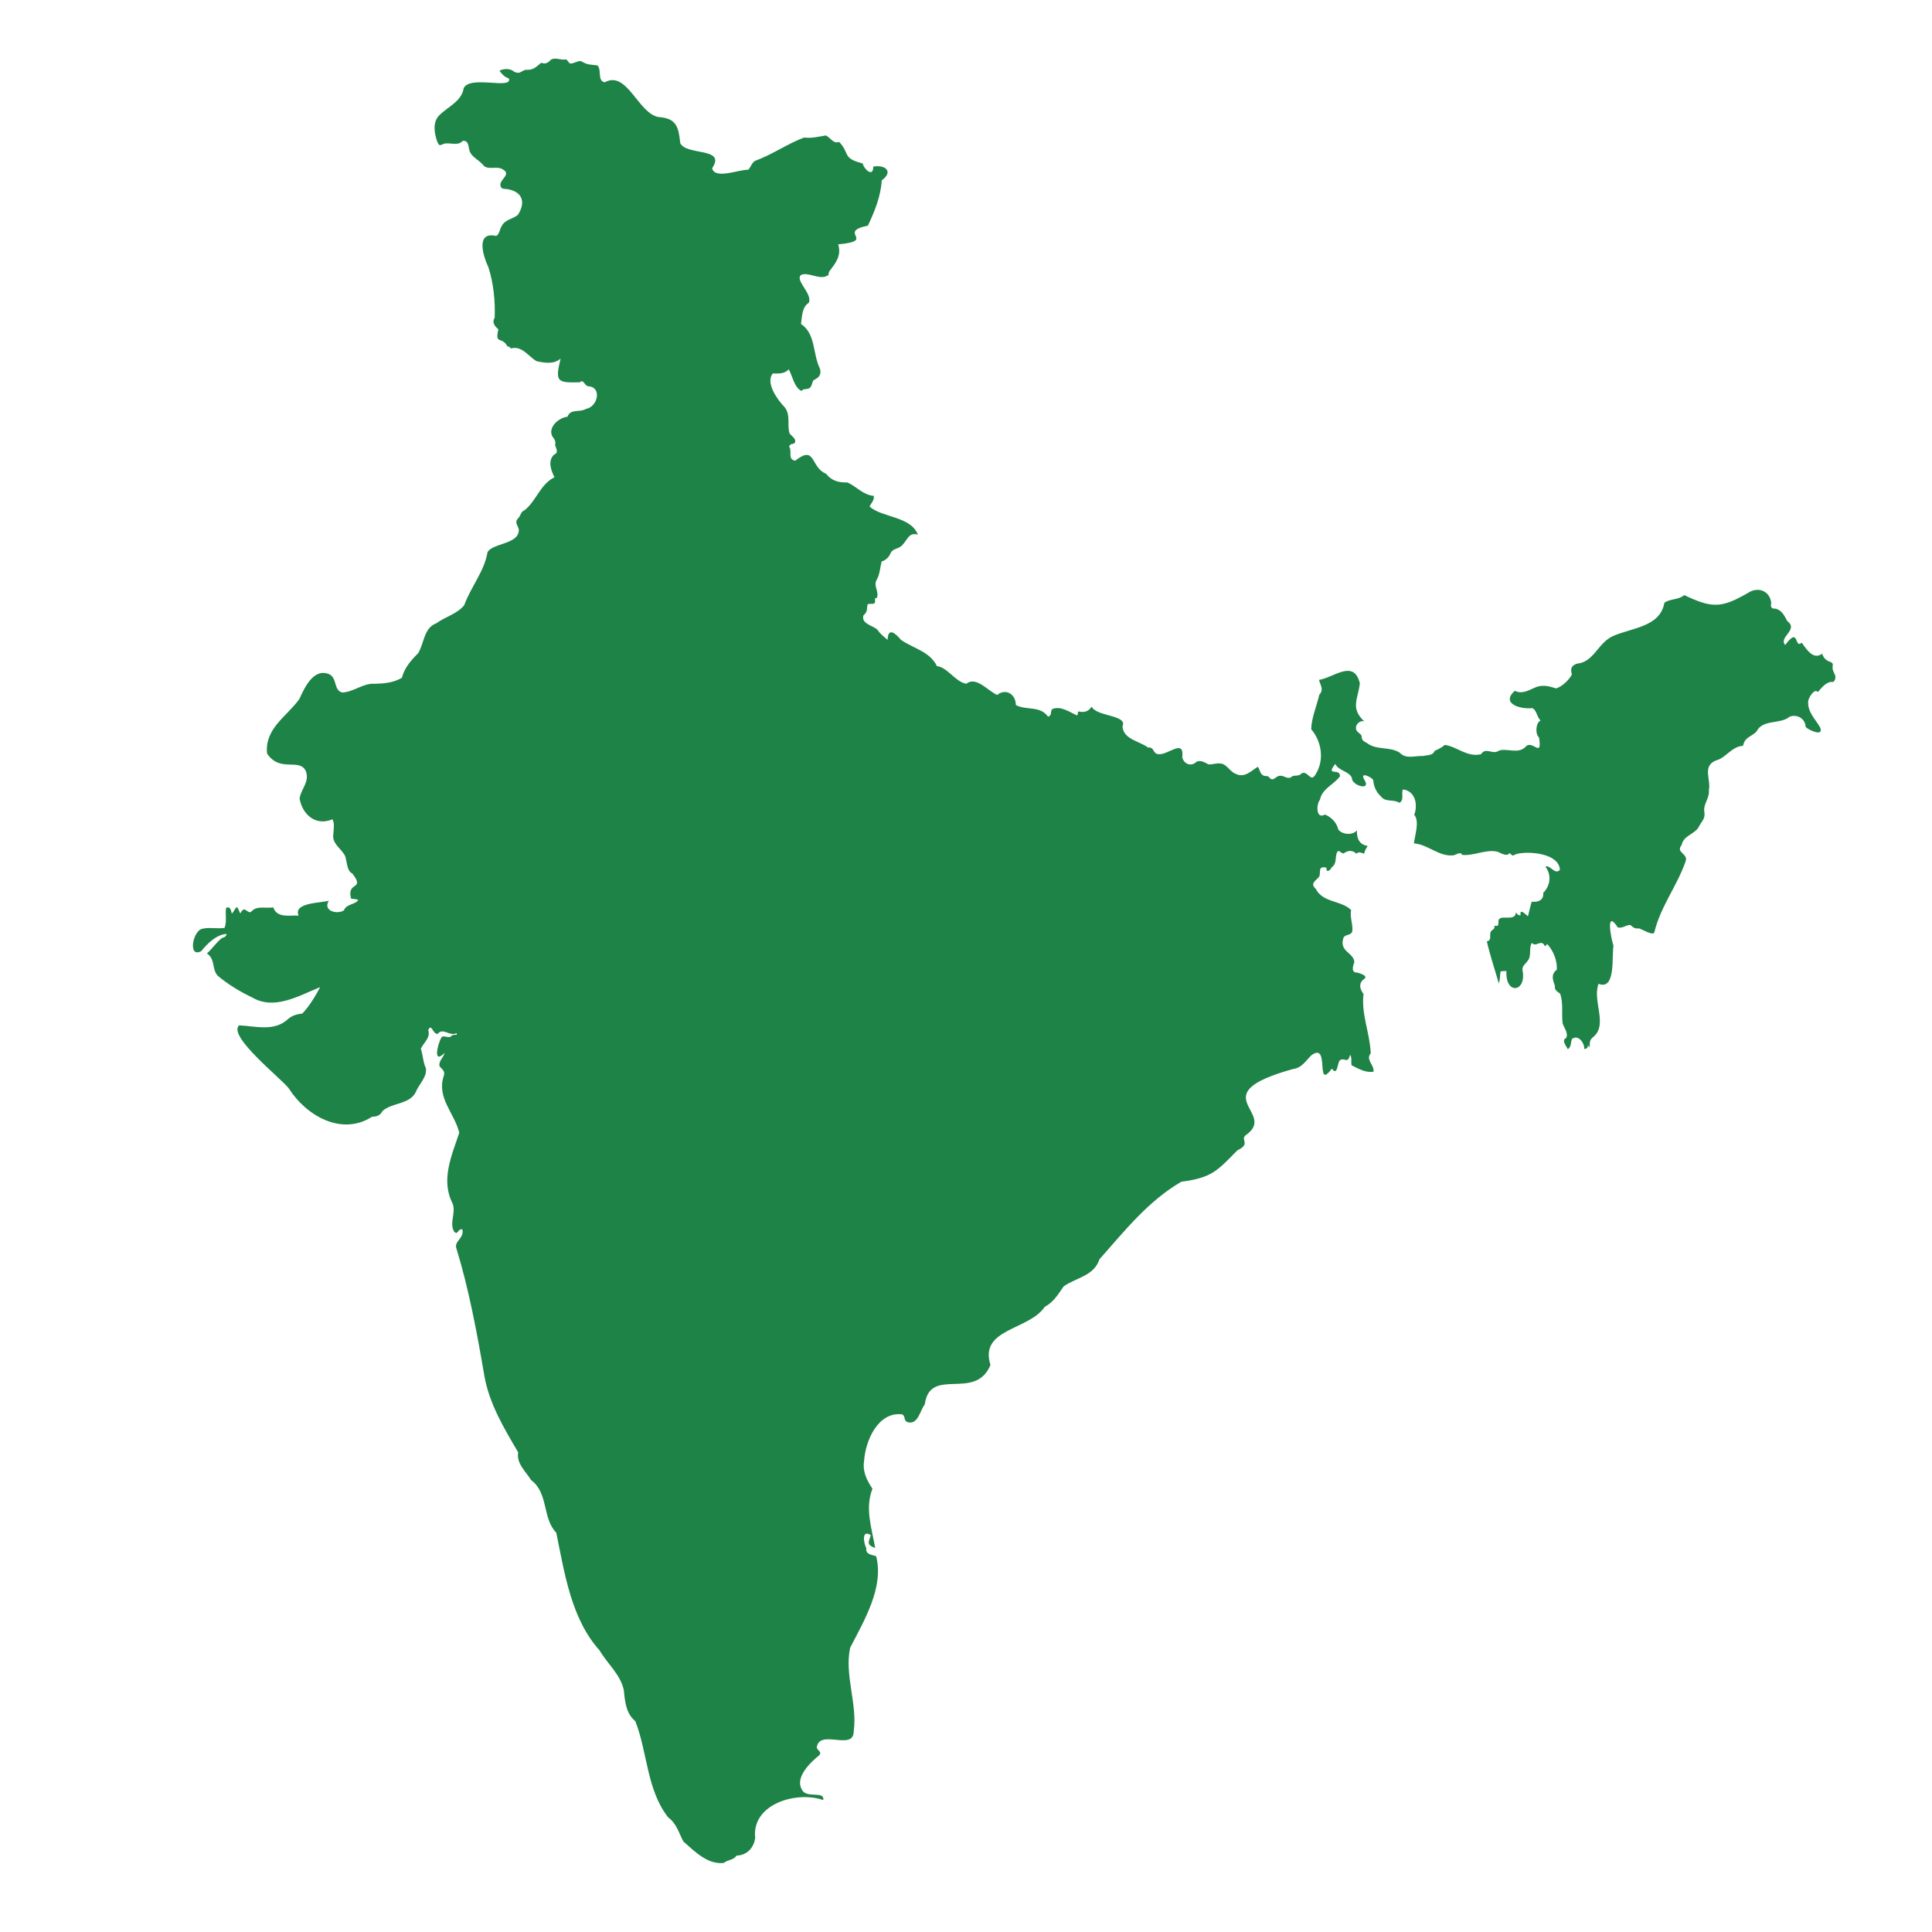 <?xml version="1.0" encoding="utf-8"?>
<!-- Generator: Adobe Illustrator 26.0.3, SVG Export Plug-In . SVG Version: 6.00 Build 0)  -->
<svg version="1.1" id="Layer_1" xmlns="http://www.w3.org/2000/svg" xmlns:xlink="http://www.w3.org/1999/xlink" x="0px" y="0px"
	 viewBox="0 0 200 200" enable-background="new 0 0 200 200" xml:space="preserve">
<g id="Layer_1_00000056429755810252841540000006915561870835935659_">
	<g id="Layer_1_00000128480095285341338950000008464522443776971395_">
	</g>
</g>
<g id="Isolation_Mode">
	<path fill="#1E8346" d="M82.918,33.535c1.549,1.039,1.192,3.072,1.96,4.629c0.193,0.629-0.127,0.942-0.652,1.187
		c-0.168,0.206-0.165,0.541-0.332,0.738c-0.254,0.3-0.695,0.063-0.928,0.384c-0.779-0.401-0.919-1.56-1.32-2.238
		c-0.459,0.505-1.079,0.425-1.659,0.433c-0.757,0.968,0.477,2.702,1.226,3.47c0.652,0.789,0.257,1.806,0.507,2.687
		c0.138,0.279,0.64,0.513,0.601,0.866c-0.041,0.373-0.359,0.156-0.543,0.388c-0.171,0.215-0.012,0.191,0.024,0.399
		c0.089,0.518-0.17,1.082,0.518,1.215c2.145-1.691,1.546,0.676,3.19,1.349c0.591,0.737,1.289,0.92,2.198,0.899
		c0.971,0.408,1.616,1.304,2.744,1.389c0.083,0.479-0.285,0.744-0.433,1.109c1.351,1.182,4.245,0.978,5,2.909
		c-0.96-0.296-1.087,0.593-1.663,1.128c-0.371,0.373-0.822,0.264-1.125,0.706c-0.187,0.475-0.491,0.793-0.972,0.95
		c-0.154,0.638-0.176,1.328-0.515,1.905c-0.342,0.626,0.261,1.148,0.04,1.853c-0.376-0.018-0.09,0.354-0.24,0.532
		c-0.158,0.187-0.586-0.001-0.734,0.153c-0.11,0.509,0.042,0.718-0.43,1.139c-0.246,0.848,0.956,1.041,1.413,1.436
		c0.348,0.481,0.615,0.69,1.093,1.087c0.036-1.381,0.852-0.64,1.383,0.003c1.29,0.888,3.001,1.209,3.721,2.715
		c1.065,0.104,1.893,1.615,3.036,1.829c1.038-0.817,2.221,0.731,3.201,1.157c0.872-0.71,1.926-0.104,1.934,1.044
		c1.106,0.584,2.495,0.033,3.338,1.21c0.451-0.173,0.182-0.531,0.436-0.798c0.889-0.352,1.775,0.315,2.563,0.666
		c0.087-0.12,0.093-0.28,0.1-0.417c0.658,0.127,1.036,0.046,1.413-0.493c0.501,1.049,3.77,0.836,3.185,2.044
		c0.105,1.356,1.765,1.515,2.66,2.193c0.657-0.099,0.457,0.666,1.088,0.681c0.976,0.107,2.681-1.681,2.443,0.34
		c0.186,0.695,0.937,0.998,1.489,0.431c0.464-0.178,0.862,0.104,1.234,0.29c0.395,0.017,0.758-0.138,1.161-0.1
		c0.729,0.017,0.976,0.801,1.619,1.059c0.925,0.499,1.621-0.293,2.328-0.719c0.237,0.376,0.237,0.903,0.755,0.96
		c0.336,0.037,0.178-0.07,0.476,0.199c0.309,0.378,0.566-0.087,0.882-0.185c0.476-0.192,0.863,0.335,1.296,0.131
		c0.31-0.345,0.749-0.007,1.128-0.427c0.633-0.31,0.922,1.008,1.419,0.131c0.953-1.473,0.644-3.433-0.439-4.694
		c0.02-1.158,0.574-2.402,0.837-3.568c0.508-0.549,0.105-0.983-0.029-1.539c1.504-0.216,3.605-2.191,4.226,0.353
		c-0.168,1.608-1.029,2.577,0.459,3.935c-0.601-0.145-1.131,0.609-0.71,1.067c0.218,0.238,0.365,0.213,0.45,0.522
		c-0.031,0.362,0.24,0.506,0.535,0.658c1.001,0.78,2.35,0.336,3.383,0.994c0.674,0.724,1.596,0.303,2.455,0.352
		c0.463-0.133,0.969-0.014,1.164-0.526c0.376-0.174,0.737-0.34,1.06-0.621c1.223,0.148,2.343,1.325,3.756,0.957
		c0.473-0.755,1.162,0.059,1.765-0.321c0.727-0.398,2.038,0.376,2.824-0.424c0.701-0.859,1.77,1.304,1.411-0.988
		c-0.415-0.329-0.356-1.532,0.164-1.754c-0.401-0.338-0.4-1.102-0.875-1.279c-1.17,0.136-3.301-0.443-1.802-1.794
		c0.715,0.369,1.374-0.019,2.005-0.294c0.784-0.386,1.501-0.206,2.271,0.05c0.625-0.201,1.33-0.852,1.638-1.448
		c-0.173-0.572-0.071-0.923,0.533-1.119c1.731-0.145,2.176-2.162,3.703-2.847c1.909-0.859,4.903-0.931,5.335-3.449
		c0.601-0.451,1.454-0.276,2.053-0.799c2.854,1.346,3.807,1.386,6.559-0.201c1.046-0.716,2.303-0.273,2.452,1.009
		c-0.089,0.368-0.01,0.628,0.418,0.588c0.688,0.155,0.946,0.75,1.251,1.307c1.204,0.879-0.952,1.656-0.223,2.46
		c1.483-2.001,0.917,0.467,1.705-0.242c0.478,0.641,1.187,1.845,2.117,1.145c0.159,0.468,0.422,0.729,0.897,0.864
		c0.336,0.198,0.153,0.286,0.188,0.664c0.041,0.444,0.472,0.764,0.211,1.222c-0.157,0.275-0.188,0.14-0.431,0.173
		c-0.557,0.125-0.948,0.634-1.312,1.053c-0.339-0.465-1.003,0.636-1.001,0.986c-0.057,1.111,0.771,1.818,1.248,2.689
		c0.394,1.01-1.24,0.221-1.504-0.06c-0.026-0.832-0.846-1.373-1.66-1.069c-0.986,0.829-2.791,0.217-3.449,1.561
		c-0.539,0.526-1.225,0.574-1.368,1.448c-1.221,0.08-1.772,1.276-2.85,1.534c-1.394,0.609-0.46,1.963-0.692,3.039
		c0.092,0.848-0.595,1.449-0.474,2.265c0.115,0.702-0.207,0.886-0.511,1.443c-0.397,0.894-1.613,0.934-1.844,1.997
		c-0.657,0.841,0.792,0.852,0.391,1.768c-0.866,2.466-2.579,4.627-3.202,7.241c-0.092,0.468-1.354-0.352-1.626-0.385
		c-0.366,0.058-0.599-0.101-0.843-0.339c-0.422-0.069-0.772,0.364-1.32,0.244c-1.292-1.99-0.707,1.164-0.447,1.9
		c-0.199,1.097,0.264,4.649-1.546,3.935c-0.664,1.724,0.966,4.18-0.49,5.453c-0.453,0.348-0.41,0.556-0.438,1.126
		c-0.063-0.081-0.143-0.16-0.193-0.251c0.067,0.244-0.103,0.434-0.358,0.41c0.034-0.603-0.626-1.542-1.272-1.025
		c-0.155,0.378-0.046,0.785-0.424,1.058c-0.164-0.329-0.697-0.932-0.181-1.162c0.273-0.47-0.229-1.08-0.365-1.521
		c-0.128-1.083,0.095-2-0.247-3.06c-0.3-0.233-0.625-0.385-0.549-0.817c-0.235-0.647-0.426-1.192,0.197-1.678
		c0.059-0.944-0.371-1.991-1.018-2.678c-0.022,0.123-0.106,0.209-0.227,0.237c-0.359-0.797-0.924,0.198-1.335-0.334
		c-0.362,0.55,0.03,1.369-0.48,1.915c-0.24,0.344-0.499,0.438-0.499,0.876c0.489,2.329-1.795,2.665-1.656,0.127
		c-0.205,0-0.409,0-0.611,0.042c-0.066,0.435-0.04,0.819-0.177,1.255c-0.416-1.47-0.919-2.937-1.241-4.374
		c0.52-0.073,0.274-0.596,0.38-0.921c0.113-0.345,0.467-0.237,0.41-0.682c0.401,0.031,0.396-0.028,0.413-0.322
		c-0.127-1.11,1.756,0.063,1.806-1.084c0.093,0.185,0.263,0.347,0.481,0.317c-0.105-0.82,0.558-0.035,0.765,0.107
		c0.133-0.509,0.231-1.01,0.391-1.512c0.67,0.068,1.266-0.164,1.192-0.918c0.753-0.751,0.873-1.887,0.22-2.715
		c0.513-0.225,0.982,0.916,1.506,0.33c-0.092-1.677-3.074-1.965-4.461-1.649c-0.485,0.176-0.321,0.3-0.766-0.09
		c-0.224,0.432-0.925-0.013-1.206-0.125c-1.194-0.31-2.454,0.447-3.688,0.318c-0.152-0.37-0.593-0.036-0.845,0.037
		c-1.495,0.217-2.681-1.126-4.144-1.227c0.074-0.778,0.614-2.266,0.031-2.963c0.414-1.095,0.062-2.494-1.171-2.618
		c-0.209,0.409,0.174,1.101-0.373,1.382c-0.563-0.399-1.406-0.031-1.88-0.63c-0.532-0.506-0.758-1.038-0.829-1.744
		c-0.215-0.32-1.401-0.876-0.93-0.044c0.826,1.262-1.32,0.629-1.268-0.152c-0.282-0.705-1.368-0.727-1.729-1.456
		c-1.048,1.373,0.518,0.346,0.489,1.281c-0.612,0.859-1.833,1.247-2.072,2.423c-0.394,0.505-0.419,2.072,0.529,1.534
		c0.67,0.284,1.217,0.847,1.381,1.572c0.44,0.521,1.49,0.603,1.918,0.064c-0.041,0.808,0.254,1.499,1.109,1.61
		c-0.109,0.254-0.336,0.473-0.344,0.818c-0.311-0.104-0.548-0.254-0.823-0.015c-0.431-0.391-0.873-0.342-1.313-0.026
		c-0.314,0.031-0.494-0.513-0.708-0.066c-0.19,0.501,0.007,1.15-0.517,1.491c-0.138,0.334-0.619,0.655-0.552,0.055
		c-0.897-0.197-0.591,0.366-0.731,0.889c-0.348,0.479-1.028,0.71-0.379,1.304c0.728,1.446,2.65,1.184,3.657,2.187
		c-0.157,0.761,0.241,1.582,0.109,2.285c-0.287,0.438-0.86,0.179-0.943,0.75c-0.33,1.313,1.143,1.394,1.167,2.382
		c-0.173,0.412-0.339,1.097,0.32,1.063c0.34,0.107,1.23,0.355,0.61,0.727c-0.518,0.442-0.33,1.022,0.023,1.486
		c-0.256,2.08,0.661,4.038,0.747,6.152c-0.583,0.629,0.427,1.259,0.278,1.901c-0.847,0.116-1.562-0.325-2.258-0.668
		c-0.087-0.321,0.064-0.792-0.157-1.091c-0.263,1.036-0.576,0.206-1.069,0.582c-0.267,0.314-0.228,1.67-0.819,0.85
		c-1.774,2.397-0.141-2.823-2.114-1.384c-0.595,0.57-0.972,1.31-1.936,1.434c-9.495,2.65-1.526,4.471-4.813,6.802
		c-0.721,0.496,0.557,0.925-0.915,1.605c-2.136,2.182-2.672,2.837-5.806,3.254c-3.471,2.032-5.852,5.073-8.477,8.03
		c-0.564,1.734-2.415,1.893-3.704,2.803c-0.591,0.853-1.023,1.608-1.955,2.116c-1.66,2.456-6.815,2.229-5.621,6.025
		c-1.585,3.794-6.254,0.08-6.801,4.075c-0.505,0.663-0.681,2.056-1.695,1.862c-0.575-0.139-0.241-0.616-0.642-0.83
		c-2.504-0.305-3.823,2.742-3.947,4.854c-0.171,1.096,0.3,1.985,0.868,2.848c-0.801,2.015-0.074,4.071,0.283,6.134
		c-0.951-0.339-0.666-0.629-0.451-1.33c-0.98-0.623-0.749,0.788-0.475,1.332c-0.053,0.71,0.542,0.666,1.027,0.852
		c0.822,3.201-1.213,6.607-2.69,9.461c-0.619,2.784,0.765,5.848,0.367,8.642c0.016,2.123-3.586-0.3-3.829,1.708
		c0.101,0.338,0.544,0.416,0.281,0.77c-0.87,0.698-2.552,2.265-1.838,3.529c0.408,1.045,2.389,0.101,2.235,1.129
		c-2.749-0.971-7.443,0.39-7.05,3.932c-0.153,1.058-0.887,1.784-1.923,1.818c-0.345,0.498-0.855,0.381-1.331,0.759
		c-1.673,0.188-3.008-1.195-4.181-2.223c-0.48-0.91-0.71-1.865-1.579-2.503c-2.218-2.819-2.132-6.762-3.395-9.948
		c-0.967-0.802-1.07-2.024-1.189-3.212c-0.34-1.618-1.702-2.734-2.517-4.126c-2.927-3.258-3.605-7.931-4.476-12.17
		c-1.473-1.528-0.781-4.091-2.608-5.456c-0.569-0.914-1.532-1.714-1.335-2.869c-1.464-2.486-2.979-4.996-3.5-7.909
		c-0.755-4.434-1.604-8.994-2.901-13.22c-0.251-0.739,0.855-1.041,0.62-1.953c-0.506-0.103-0.445,0.719-0.873,0.194
		c-0.476-0.891,0.211-1.851-0.119-2.837c-1.276-2.436-0.121-4.961,0.674-7.361c-0.496-2.04-2.365-3.596-1.605-5.882
		c0.175-0.515-0.17-0.656-0.432-0.992c-0.14-0.537,0.425-0.92,0.511-1.385c-1.245,1.275-0.697-0.99-0.326-1.579
		c0.193-0.334,0.682,0.086,0.963-0.111c0.169-0.205,0.393-0.184,0.629-0.198c0.011-0.056,0.003-0.117-0.023-0.163
		c-0.682,0.391-1.398-0.615-1.937,0.067c-0.504,0.135-0.64-1.17-0.99-0.393c0.243,0.84-0.437,1.244-0.772,1.945
		c0.232,0.652,0.231,1.408,0.527,2.014c0.14,0.944-0.758,1.681-1.056,2.496c-0.689,1.282-2.412,1.035-3.438,1.936
		c-0.215,0.446-0.576,0.582-1.078,0.59c-3.115,2.015-6.801-0.066-8.625-2.939c-0.759-1.011-6.381-5.431-5.132-6.519
		c1.688,0.075,3.623,0.686,5.068-0.66c0.432-0.38,0.944-0.498,1.47-0.566c0.715-0.741,1.347-1.792,1.843-2.728
		c-2.161,0.86-4.72,2.432-7.041,1.062c-1.254-0.594-2.486-1.342-3.556-2.241c-0.637-0.671-0.227-1.722-1.123-2.31
		c0.556-0.489,0.963-1.142,1.568-1.605c0.241-0.056,0.427-0.146,0.471-0.418c-1.043,0.05-2.004,1.005-2.623,1.782
		c-1.428,0.765-0.877-2.203,0.158-2.325c0.729-0.164,1.538,0.039,2.253-0.083c0.257-0.642,0.051-1.438,0.159-2.079
		c0.465-0.162,0.483,0.239,0.591,0.597c0.22-0.18,0.293-0.52,0.536-0.674c0.157,0.169,0.216,0.462,0.344,0.662
		c0.122-0.187,0.294-0.583,0.567-0.341c0.23,0.106,0.369,0.346,0.591,0.131c0.558-0.63,1.5-0.283,2.249-0.418
		c0.397,1.141,1.67,0.797,2.627,0.856c-0.582-1.366,2.306-1.298,3.135-1.544c-0.658,1.024,0.809,1.466,1.558,1.001
		c0.248-0.697,1.137-0.558,1.489-1.078c-0.215-0.101-0.518-0.103-0.749-0.141c-0.504-1.83,1.512-0.811,0.126-2.602
		c-0.59-0.248-0.554-1.351-0.754-1.828c-0.412-0.799-1.399-1.252-1.203-2.311c0.026-0.528,0.147-0.979-0.099-1.473
		c-1.685,0.74-3.115-0.458-3.4-2.146c0.148-1.027,1.073-1.723,0.636-2.863c-0.666-1.365-2.669,0.213-4.003-1.795
		c-0.262-2.614,2.046-3.82,3.337-5.638c0.536-1.16,1.467-3.251,3.089-2.576c0.847,0.391,0.455,1.689,1.355,1.894
		c1.17-0.028,2.143-0.991,3.38-0.9c0.998-0.025,1.944-0.117,2.794-0.622c0.276-1.036,0.92-1.782,1.677-2.534
		c0.633-1.008,0.588-2.63,1.869-3.095c0.922-0.681,2.192-0.983,2.908-1.889c0.7-1.915,2.07-3.473,2.412-5.474
		c0.495-0.975,3.351-0.802,3.236-2.392c-0.142-0.47-0.452-0.715-0.077-1.12c0.278-0.239,0.287-0.719,0.649-0.822
		c1.238-0.951,1.632-2.7,3.122-3.432c-0.342-0.676-0.72-1.678-0.06-2.327c0.533-0.24,0.245-0.588,0.123-1.013
		c0.106-0.352-0.061-0.607-0.276-0.88c-0.505-0.941,0.654-1.952,1.56-2.048c0.333-0.869,1.242-0.4,1.928-0.814
		c1.21-0.205,1.678-2.277,0.202-2.34c-0.392-0.071-0.466-0.779-0.844-0.409c-2.395,0.063-2.57-0.054-2-2.45
		c-0.686,0.602-1.637,0.449-2.475,0.269c-0.854-0.48-1.51-1.64-2.66-1.325c-0.142-0.096-0.198-0.279-0.347-0.169
		c-0.566-1.144-1.348-0.147-0.958-1.798c-0.338-0.314-0.697-0.686-0.384-1.2c0.071-1.679-0.11-3.582-0.647-5.234
		c-0.527-1.116-1.376-3.737,0.801-3.244c0.326-0.135,0.376-0.705,0.551-0.979c0.355-0.746,1.135-0.734,1.701-1.204
		c0.788-1.212,0.551-2.341-1.008-2.648c-0.367-0.075-0.728,0.055-0.801-0.404c-0.099-0.624,1.172-1.133,0.259-1.644
		c-0.642-0.438-1.605,0.161-2.088-0.506c-0.419-0.495-1.175-0.795-1.37-1.436c-0.115-0.38-0.081-1.101-0.706-1.017
		c-0.489,0.564-1.306,0.139-1.941,0.294c-0.419,0.145-0.453,0.32-0.699-0.23c-0.306-0.881-0.494-1.995,0.218-2.716
		c0.897-0.894,2.324-1.447,2.527-2.819c0.699-1.362,5.083,0.214,4.674-1c-0.348-0.069-0.804-0.494-0.962-0.806
		c0.487-0.234,1.126-0.233,1.547,0.138c0.598,0.244,0.63-0.079,1.167-0.226c0.742,0.084,1.094-0.312,1.6-0.726
		c0.449,0.183,0.71-0.001,1.036-0.341c0.522-0.233,0.979,0.106,1.509-0.005c0.238,0.074,0.249,0.393,0.483,0.423
		c0.289,0.037,0.717-0.291,1.085-0.246c0.709,0.416,0.922,0.346,1.677,0.437c0.513,0.369-0.033,1.597,0.778,1.758
		c2.305-1.283,3.473,3.239,5.574,3.596c1.895,0.116,2.078,1.094,2.246,2.697c0.638,1.333,4.79,0.397,3.302,2.602
		c0.275,1.2,2.807,0.111,3.72,0.164c0.284-0.233,0.343-0.702,0.731-0.933c1.777-0.638,3.358-1.776,5.071-2.41
		c0.761,0.102,1.545-0.097,2.25-0.216c0.44,0.196,0.789,0.914,1.371,0.666c1.165,1.208,0.265,1.678,2.446,2.232
		c0.104,0.574,1.11,1.514,1.089,0.327c1.252-0.227,2.126,0.528,0.879,1.424c-0.093,1.64-0.734,3.218-1.432,4.687
		c-3.287,0.68,0.962,1.575-3.074,1.937c0.351,1.208-0.248,1.909-0.93,2.81c-0.135,0.364,0.041,0.369-0.35,0.505
		c-0.77,0.309-1.876-0.475-2.556-0.151c-0.704,0.512,1.21,1.963,0.793,2.882C83.007,31.8,83.036,32.767,82.918,33.535z"/>
</g>
</svg>
